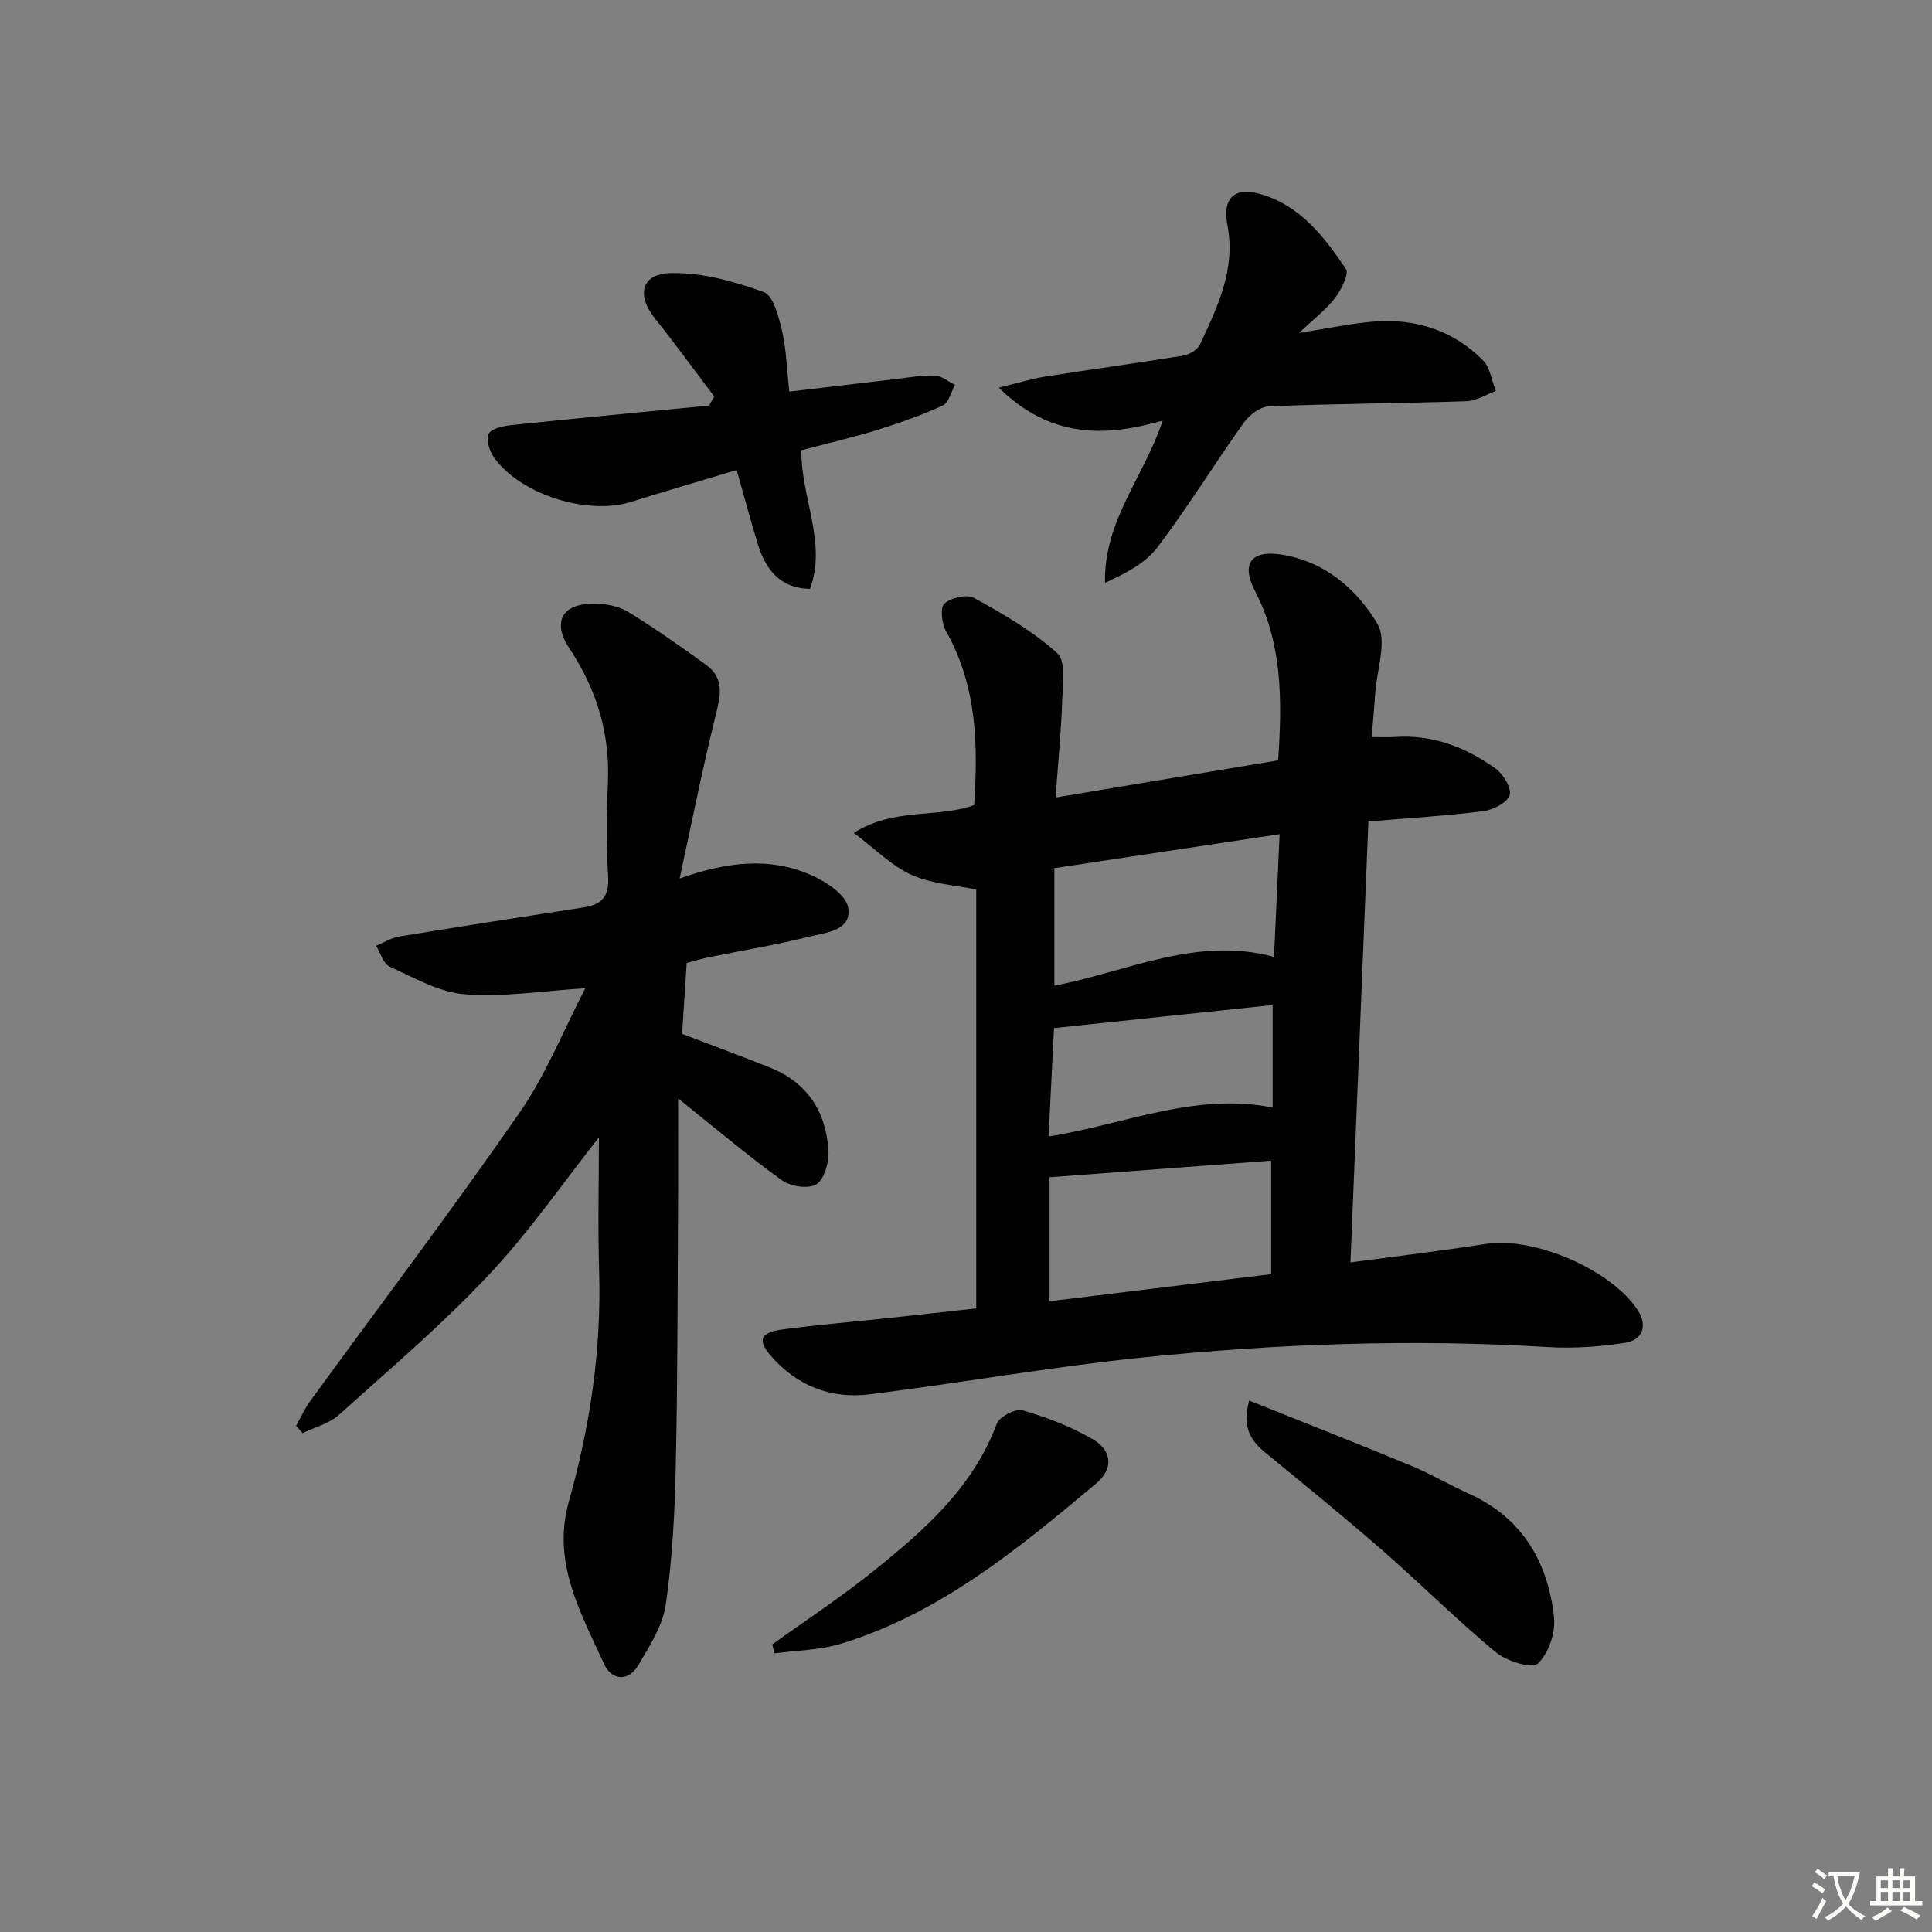 <svg enable-background="new 0 0 400 400" viewBox="0 0 400 400" xmlns="http://www.w3.org/2000/svg"><rect x="0" y="0" width="400" height="400" fill="#808080" stroke="none"/><path d="m377.9 391.2c-.2.3-.4.5-.6.8-.7-.6-1.4-1-2.2-1.5.2-.3.4-.5.5-.8.6.4 1.4.8 2.3 1.5zm-1.8 6.1c-.2-.2-.5-.4-.9-.6.4-.6.8-1.2 1.2-1.9s.7-1.3.9-1.9c.3.3.5.5.8.7-.7 1.3-1.4 2.6-2 3.7zm2.2-9c-.3.3-.5.5-.6.8-.6-.6-1.3-1.1-2-1.5.3-.3.5-.5.6-.7.6.5 1.3.9 2 1.4zm.3.2v-.9h2 4.5c-.3 1.3-.6 2.5-1 3.6s-.9 2.1-1.4 3c.4.5 1 1 1.6 1.4s1.2.8 1.9 1.1c-.3.2-.5.4-.8.8-.4-.3-1-.7-1.6-1.2s-1.2-1.1-1.6-1.6c-.5.6-1.1 1.1-1.7 1.6s-1.4.9-2.1 1.4c-.1-.3-.3-.5-.7-.8.6-.2 1.2-.5 1.9-1s1.4-1.1 2-1.8c-.5-.8-.9-1.6-1.2-2.5s-.6-2-.8-3.2c-.4.1-.7.1-1 .1zm2.5 2.7c.3 1 .7 1.7 1 2.2.3-.5.6-1.1 1-2s.6-1.9.9-3h-3.2-.4c.1.9.3 1.8.7 2.8z" fill="#fbfcfa"/><path d="m396.5 388.5v1.5 3.6h1.5v.9c-.4 0-1 0-1.7 0h-7.9c-.5 0-.9 0-1.2 0v-.9h1.3v-3.5c0-.7 0-1.2 0-1.6h2.4c0-.8 0-1.4 0-1.7h1c0 .3-.1.8-.1 1.7h1.5c0-.8 0-1.4 0-1.7h1c0 .3-.1.9-.1 1.7zm-8.2 9.2c-.2-.3-.5-.5-.8-.8.8-.3 1.4-.6 1.9-.9s1-.7 1.4-1.1c.3.3.6.5.9.8-1.6 1-2.8 1.6-3.4 2zm2.6-6.8v-1.6h-1.5v1.6zm0 2.7v-1.9h-1.5v1.9zm2.4-2.7v-1.6h-1.5v1.6zm0 2.7v-1.9h-1.5v1.9zm.2 2 .7-.8c.4.2.9.5 1.6.8s1.3.7 1.8 1c-.3.3-.5.6-.8.8-.4-.3-1.5-1-3.3-1.8zm2-4.7v-1.6h-1.4v1.6zm0 2.7v-1.9h-1.4v1.9z" fill="#fbfcfa"/><g fill="#010100"><path d="m283.31 170.08c-1.25 30.7-2.47 60.7-3.71 91.29 9.65-1.3 18.85-2.39 27.99-3.83 9.98-1.57 26.07 5.32 31.54 13.8 1.97 3.06 1.05 6.12-2.74 6.69-5.22.79-10.61 1.19-15.87.87-28.15-1.73-56.24-.69-84.23 2.18-18.81 1.93-37.47 5.27-56.24 7.6-8.02 1-15.1-1.76-20.49-8.01-2.74-3.18-2.16-4.79 2.31-5.4 7.24-.99 14.53-1.57 21.79-2.35 5.94-.64 11.88-1.31 18.46-2.03 0-29.12 0-58.03 0-86.72-4.29-.9-9.2-1.16-13.38-3.03-4.08-1.82-7.43-5.29-11.98-8.69 8.41-5.33 17.27-3 24.92-5.75.84-12.55.58-24.72-5.82-36.01-.89-1.57-1.25-4.9-.34-5.71 1.39-1.24 4.68-2.01 6.16-1.19 6.03 3.35 12.16 6.85 17.21 11.44 1.85 1.68 1.14 6.56 1.02 9.96-.2 6.26-.83 12.51-1.36 19.92 15.99-2.67 31.09-5.19 46.08-7.69.84-12.65.86-24.15-4.78-35.03-2.93-5.64-.88-8.51 5.33-7.59 8.98 1.33 15.73 7.14 20 14.36 2.08 3.52-.15 9.6-.47 14.52-.18 2.8-.45 5.59-.72 8.92 1.89 0 3.31.09 4.72-.01 7.86-.57 14.79 2.1 20.98 6.57 1.58 1.14 3.34 4.11 2.86 5.49-.54 1.57-3.42 3.03-5.43 3.29-7.73.98-15.53 1.44-23.81 2.14zm-66.01 99.33c15.72-1.92 30.79-3.76 45.88-5.61 0-8.18 0-15.71 0-23.5-15.54 1.16-30.66 2.3-45.88 3.44zm47.63-96.7c-16.07 2.42-31.27 4.71-46.63 7.03v24.33c15.12-2.92 29.5-10.3 45.47-5.96.37-8.25.75-16.33 1.16-25.4zm-47.83 62.58c15.71-2.47 30.21-9.18 46.38-5.99 0-7.47 0-14.18 0-21.22-15.2 1.6-30.16 3.18-45.26 4.77-.36 7.29-.72 14.51-1.12 22.44z"/><path d="m124 235.48c-7.26 9.18-14.36 19.5-22.84 28.52-9.66 10.28-20.47 19.48-30.99 28.93-2.01 1.81-4.99 2.55-7.52 3.78-.45-.51-.9-1.02-1.35-1.52.97-1.71 1.77-3.53 2.92-5.11 14.48-19.89 29.34-39.51 43.35-59.72 5.52-7.95 9.16-17.2 13.61-25.76-8.65.54-16.86 1.88-24.92 1.26-5.33-.41-10.53-3.44-15.59-5.73-1.31-.6-1.89-2.83-2.8-4.31 1.58-.66 3.1-1.64 4.74-1.91 12.75-2.1 25.52-4.08 38.28-6.05 3.69-.57 5.26-2.27 5.02-6.31-.39-6.47-.34-13-.05-19.48.45-10.2-2.33-19.32-7.94-27.77-3.66-5.51-1.61-9.32 5.02-9.33 2.39 0 5.12.5 7.12 1.72 5.53 3.37 10.83 7.13 16.09 10.93 4 2.89 2.98 6.64 1.95 10.78-2.66 10.7-4.79 21.52-7.39 33.48 10.09-3.55 18.67-4.37 26.93-.84 3.18 1.35 7.51 4.15 7.96 6.85.81 4.87-4.72 5.2-8.2 6.07-6.75 1.69-13.65 2.8-20.47 4.19-1.58.32-3.13.8-4.76 1.22-.33 5.08-.64 9.86-.95 14.68 6.16 2.35 12.17 4.58 18.11 6.94 7.79 3.09 11.72 9.16 12.19 17.26.14 2.35-.79 5.81-2.46 6.92-1.57 1.05-5.35.51-7.13-.77-6.97-5.01-13.53-10.58-21.54-16.98 0 8.31.04 15.69-.01 23.06-.11 17.82-.08 35.65-.48 53.46-.21 9.44-.7 18.94-2.06 28.27-.64 4.38-3.35 8.6-5.69 12.55-2.11 3.58-5.59 3.05-7.08-.24-4.83-10.63-10.86-21.05-7.29-33.67 4.4-15.58 6.76-31.46 6.26-47.73-.28-9.45-.04-18.88-.04-27.64z"/><path d="m240.71 87.08c-12.04 3.47-23.34 3.61-33.92-6.82 3.8-.92 6.64-1.82 9.55-2.28 9.5-1.51 19.04-2.79 28.54-4.34 1.3-.21 3.02-1.17 3.53-2.26 3.66-7.82 7.48-15.59 5.71-24.76-1.05-5.44 1.3-7.93 6.52-6.53 8.35 2.24 13.48 8.82 18.01 15.59.72 1.07-.98 4.33-2.27 6.04-1.75 2.33-4.19 4.14-7.41 7.21 6.11-.96 10.69-1.95 15.32-2.34 8.68-.72 16.49 1.75 22.7 7.96 1.52 1.52 1.84 4.23 2.72 6.4-2.04.74-4.06 2.06-6.13 2.12-13.62.45-27.26.51-40.88 1.06-1.81.07-4.06 1.81-5.21 3.42-6.07 8.52-11.56 17.46-17.87 25.78-2.5 3.3-6.6 5.39-10.83 7.34-.33-12.89 8.2-22.12 11.92-33.59z"/><path d="m147.88 82.1c-4.06-5.37-8.02-10.83-12.23-16.09-3.95-4.93-2.92-9.38 3.37-9.48 6.38-.11 13.01 1.73 19.1 3.93 2 .72 3.1 5.11 3.78 8.01.9 3.83.99 7.86 1.52 12.61 7.6-.9 14.92-1.78 22.24-2.63 2.64-.31 5.3-.8 7.93-.68 1.41.06 2.76 1.24 4.14 1.92-.82 1.47-1.3 3.69-2.53 4.26-4.35 2-8.9 3.62-13.48 5.04-5.19 1.6-10.5 2.83-15.8 4.23-.1 9.9 5.31 19.07 1.8 28.69-5.41-.05-8.97-3.11-10.83-9.27-1.48-4.89-2.81-9.82-4.38-15.33-7.67 2.31-14.79 4.4-21.88 6.61-8.98 2.8-22.75-1.47-28.29-9.1-.97-1.33-1.74-3.73-1.17-4.98.51-1.1 2.98-1.64 4.64-1.82 13.65-1.43 27.32-2.72 40.98-4.05.37-.61.73-1.24 1.09-1.87z"/><path d="m258.63 289.97c11.6 4.65 22.65 8.99 33.63 13.53 3.98 1.65 7.72 3.88 11.66 5.65 11.16 4.98 16.57 14.14 17.83 25.71.34 3.16-1.13 7.49-3.37 9.57-1.22 1.13-6.48-.51-8.72-2.37-8.06-6.68-15.48-14.12-23.37-21.01s-16.02-13.51-24.13-20.14c-3.04-2.49-5.1-5.15-3.53-10.94z"/><path d="m159.89 340.46c6.97-5.02 14.18-9.74 20.87-15.12 10.52-8.46 20.67-17.31 25.62-30.59.54-1.46 3.91-3.18 5.36-2.75 5.03 1.48 10.07 3.37 14.57 6.02 3.99 2.35 4.22 6.11.62 9.13-16.06 13.47-32.26 26.86-52.79 33.16-4.39 1.35-9.19 1.37-13.8 2.01-.14-.62-.3-1.24-.45-1.86z"/></g></svg>